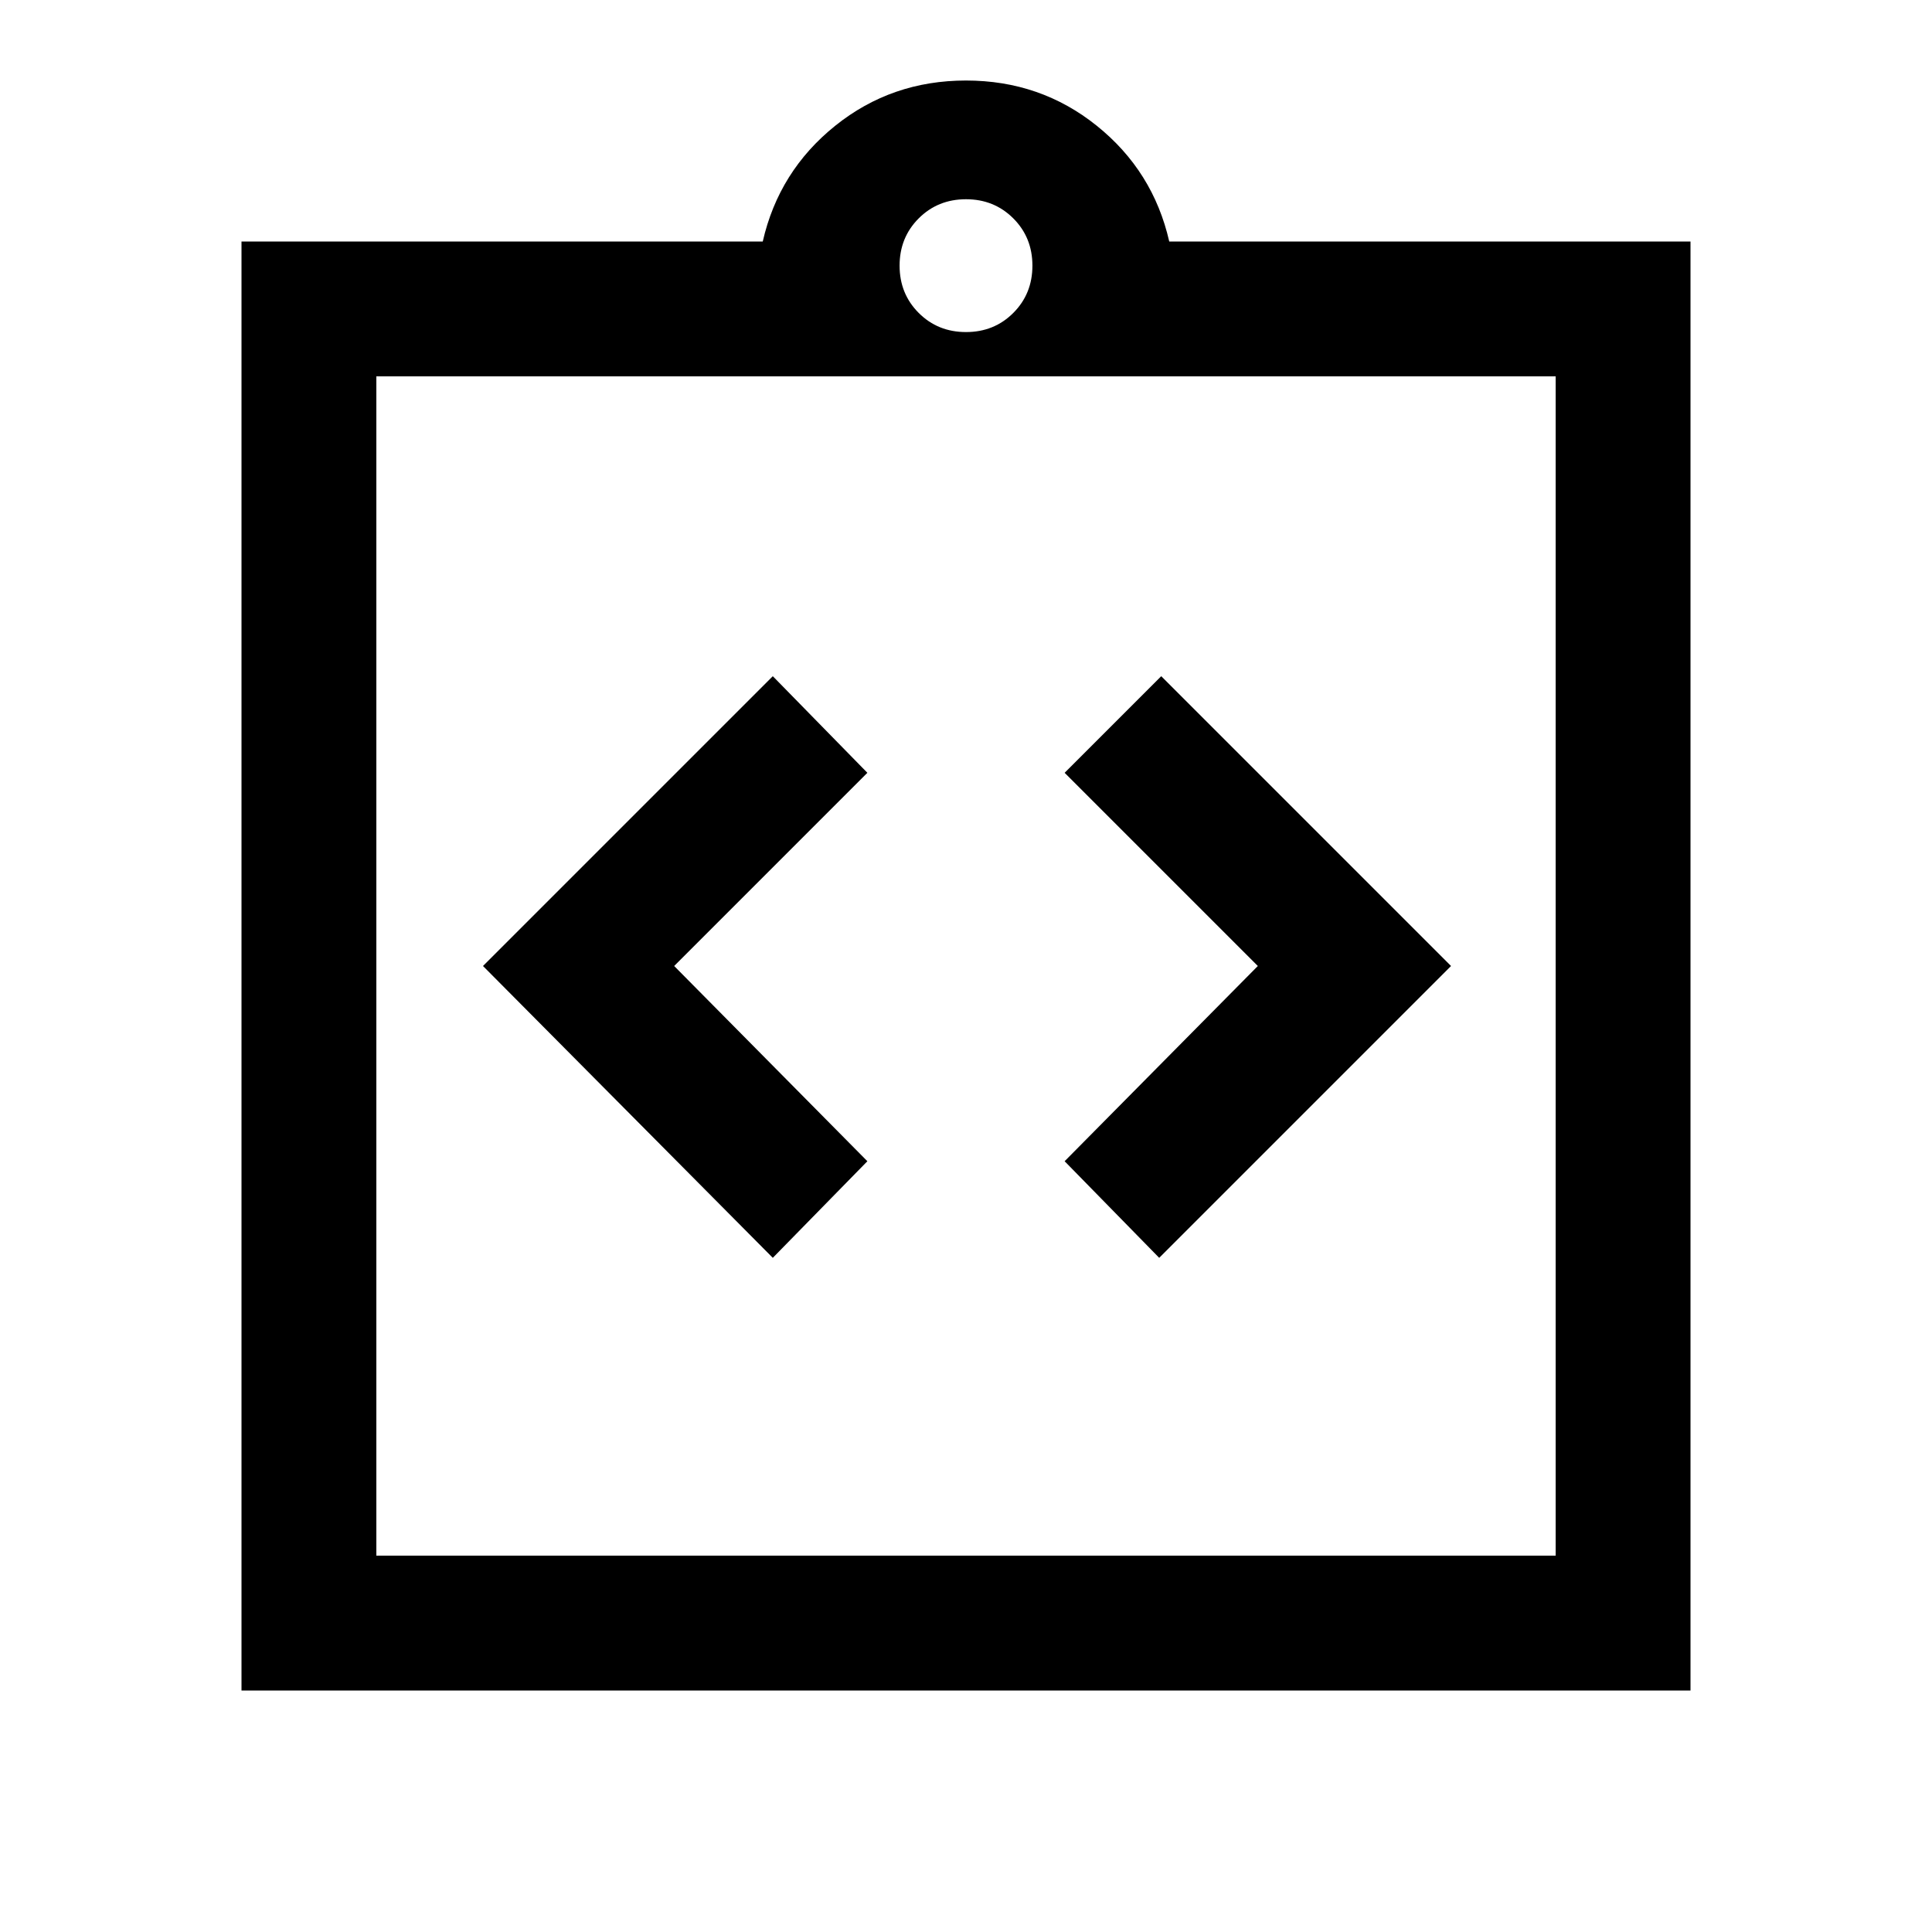 <svg xmlns="http://www.w3.org/2000/svg" height="40" width="40"><path d="m16 26.042 1.958-2-4-4.042 4-4L16 14l-6 6Zm8 0L30.042 20l-6-6-2 2 4 4-4 4.042ZM7.792 32.208h24.416V7.792H7.792ZM5 35V5h10.792q.333-1.458 1.5-2.396 1.166-.937 2.708-.937 1.542 0 2.708.937 1.167.938 1.5 2.396H35v30ZM20 6.875q.583 0 .979-.396t.396-.979q0-.583-.396-.979T20 4.125q-.583 0-.979.396t-.396.979q0 .583.396.979t.979.396Zm-12.208.917v24.416Z"/></svg>